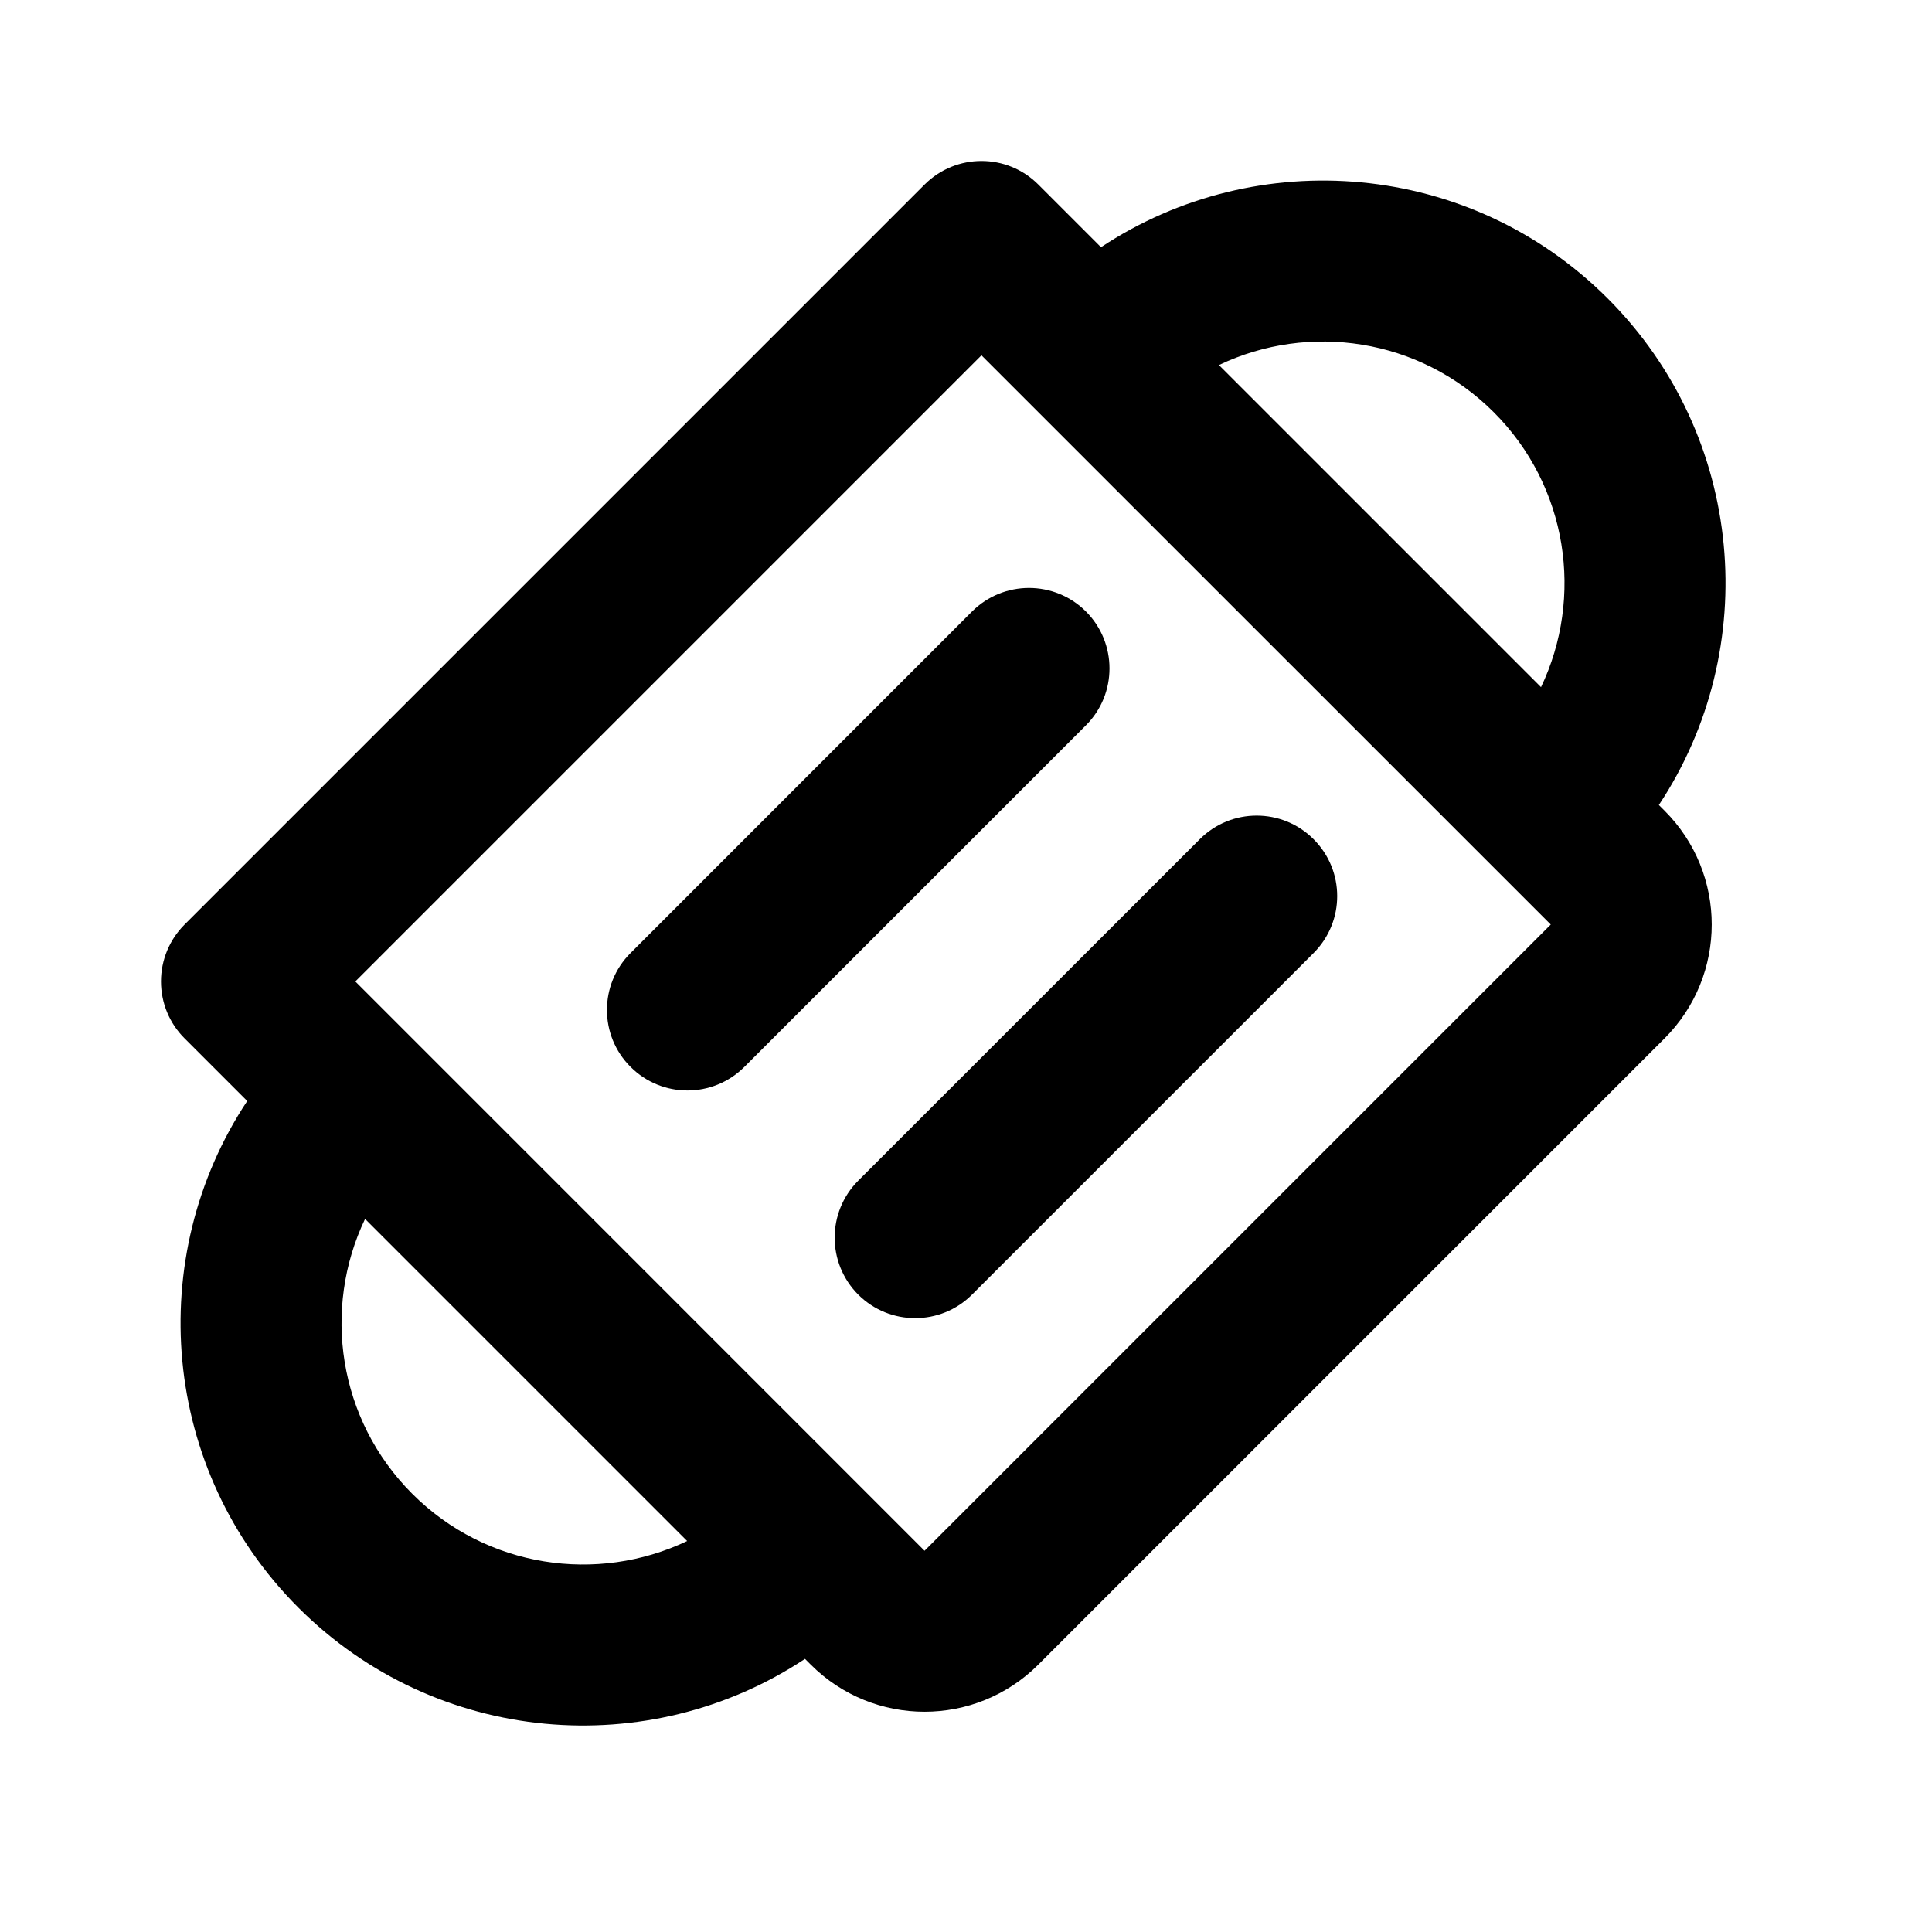 <svg width="24" height="24" viewBox="0 0 24 24" fill="none" xmlns="http://www.w3.org/2000/svg">
<path d="M13.49 7.596C13.88 7.987 13.88 8.62 13.49 9.01L9.247 13.253C8.856 13.644 8.223 13.644 7.833 13.253C7.442 12.863 7.442 12.229 7.833 11.839L12.075 7.596C12.466 7.206 13.099 7.206 13.49 7.596Z" fill="black"/>
<path d="M16.318 10.425C16.709 10.815 16.709 11.448 16.318 11.839L12.075 16.082C11.685 16.472 11.052 16.472 10.661 16.082C10.271 15.691 10.271 15.058 10.661 14.667L14.904 10.425C15.294 10.034 15.928 10.034 16.318 10.425Z" fill="black"/>
<path fill-rule="evenodd" clip-rule="evenodd" d="M11.485 2.293C11.876 1.902 12.509 1.902 12.899 2.293L13.677 3.071C15.619 1.785 18.26 1.997 19.971 3.707C21.681 5.418 21.893 8.059 20.607 10L20.678 10.071C21.459 10.852 21.459 12.118 20.678 12.899L12.899 20.678C12.118 21.459 10.852 21.459 10.071 20.678L10 20.607C8.059 21.893 5.418 21.681 3.707 19.971C1.997 18.26 1.785 15.619 3.071 13.677L2.293 12.899C2.105 12.712 2 12.458 2 12.192C2 11.927 2.105 11.673 2.293 11.485L11.485 2.293ZM4.535 15.142C4.002 16.257 4.198 17.633 5.121 18.556C6.045 19.48 7.421 19.675 8.536 19.143L4.535 15.142ZM4.414 12.192L12.192 4.414L19.264 11.485L11.485 19.264L4.414 12.192ZM19.143 8.536C19.675 7.421 19.48 6.045 18.556 5.121C17.633 4.198 16.257 4.002 15.142 4.535L19.143 8.536Z" fill="black"/>
</svg>
